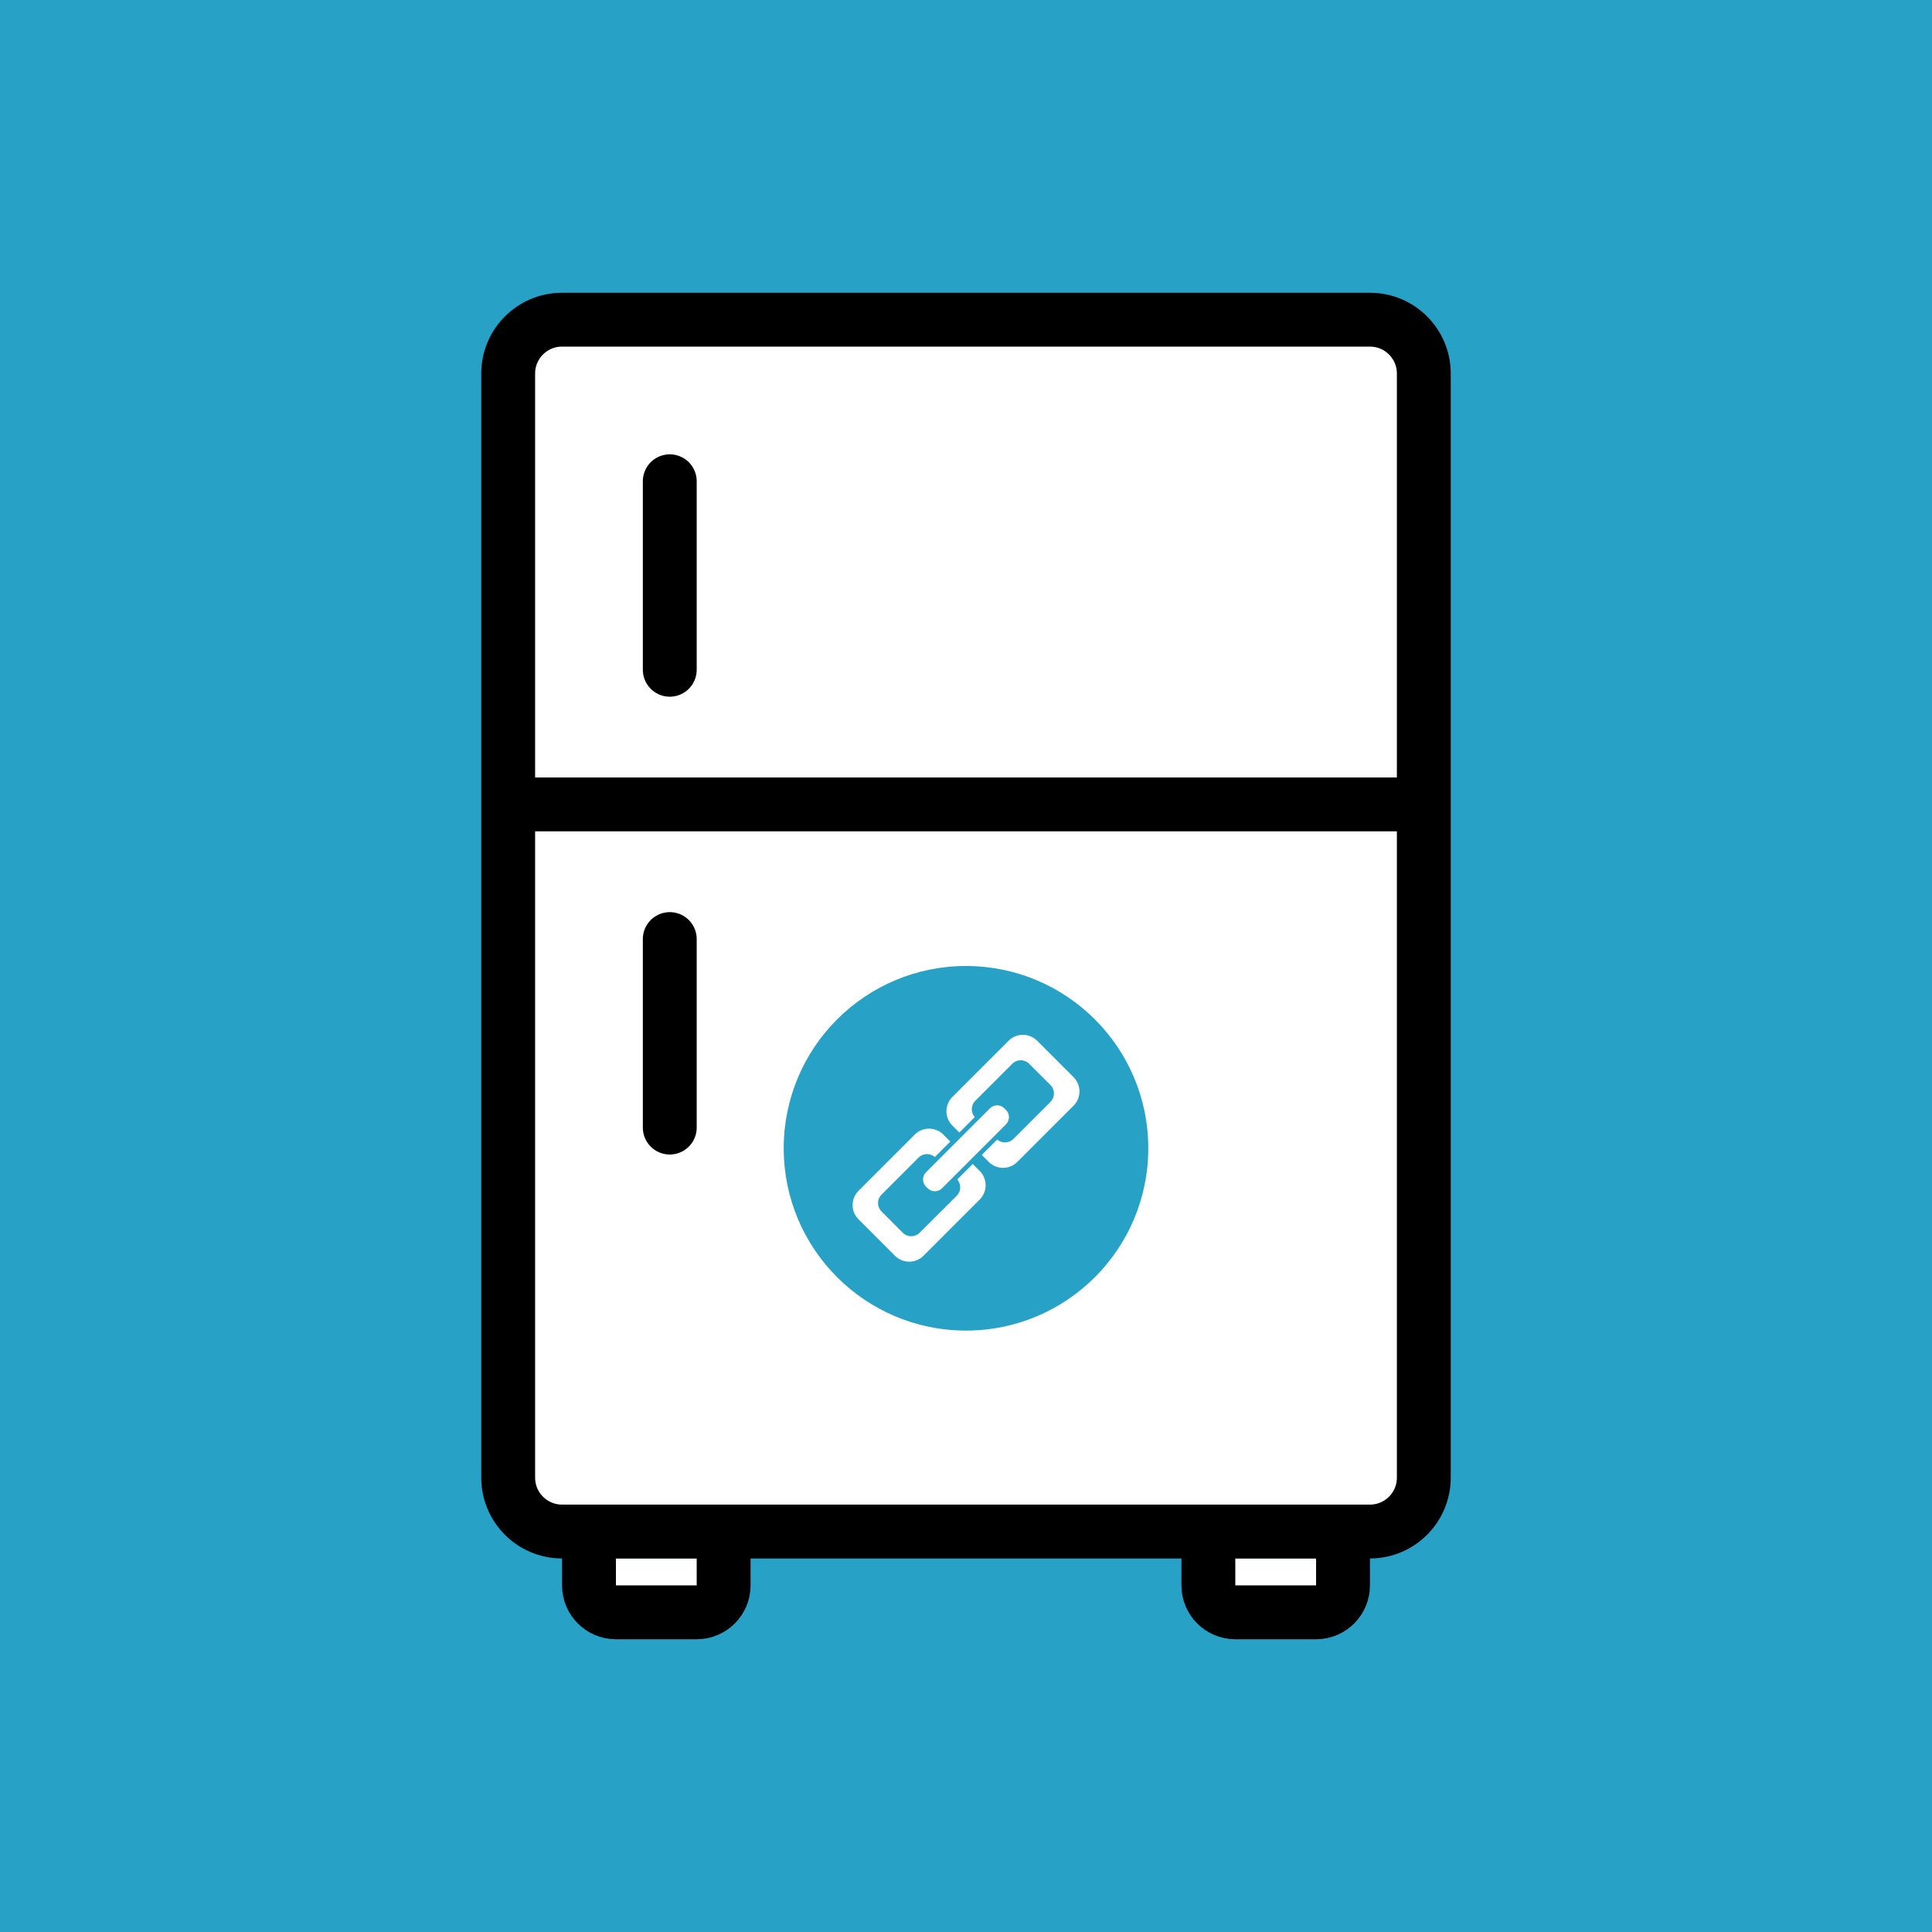 <?xml version="1.0" encoding="UTF-8" standalone="no"?>
<!DOCTYPE svg PUBLIC "-//W3C//DTD SVG 1.1//EN" "http://www.w3.org/Graphics/SVG/1.1/DTD/svg11.dtd">
<!-- Created with Vectornator (http://vectornator.io/) -->
<svg height="100%" stroke-miterlimit="10" style="fill-rule:nonzero;clip-rule:evenodd;stroke-linecap:round;stroke-linejoin:round;" version="1.1" viewBox="0 0 1024 1024" width="100%" xml:space="preserve" xmlns="http://www.w3.org/2000/svg" xmlns:vectornator="http://vectornator.io" xmlns:xlink="http://www.w3.org/1999/xlink">
<defs/>
<path d="M0 0L1024 0L1024 1024L0 1024L0 0Z" fill="#28a1c7" fill-rule="nonzero" opacity="1" stroke="none"/>
<g id="Calque-2" vectornator:layerName="Calque 2" visibility="hidden">
<path d="M2.84217e-14 229C2.84217e-14 102.527 102.527 5.68434e-14 229 5.68434e-14L795 5.68434e-14C921.473 5.68434e-14 1024 102.527 1024 229L1024 795C1024 921.473 921.473 1024 795 1024L229 1024C102.527 1024 2.84217e-14 921.473 2.84217e-14 795L2.84217e-14 229Z" fill="#28a1c7" fill-rule="nonzero" opacity="1" stroke="none" vectornator:layerName="Rectangle 1"/>
</g>
<g id="Calque-1" vectornator:layerName="Calque 1">
<path d="M640.461 826.016L640.461 840.289C640.461 848.168 646.856 854.563 654.735 854.563C662.614 854.563 689.676 854.563 697.555 854.563C705.434 854.563 711.828 848.168 711.828 840.289L711.828 826.016M312.172 826.016L312.172 840.289C312.172 848.168 318.566 854.563 326.445 854.563C334.324 854.563 361.386 854.563 369.265 854.563C377.144 854.563 383.539 848.168 383.539 840.289L383.539 826.016M726.102 169.437L297.898 169.437C282.14 169.437 269.351 182.212 269.351 197.984L269.351 783.196C269.351 798.954 282.14 811.743 297.898 811.743L726.102 811.743C741.86 811.743 754.649 798.954 754.649 783.196L754.649 197.984C754.649 182.212 741.86 169.437 726.102 169.437ZM269.351 426.359L754.649 426.359M354.992 255.078L354.992 354.992M354.992 497.727L354.992 597.641" fill="#ffffff" fill-rule="nonzero" opacity="1" stroke="#000000" stroke-linecap="round" stroke-linejoin="miter" stroke-width="28.547" vectornator:layerName="path 4"/>
<g opacity="1" vectornator:layerName="Grouper 1">
<path d="M415.382 608.618C415.382 555.266 458.648 512 512 512C565.352 512 608.618 555.266 608.618 608.618C608.618 661.97 565.352 705.236 512 705.236C458.648 705.236 415.382 661.97 415.382 608.618Z" fill="#28a1c7" fill-rule="nonzero" opacity="1" stroke="#010101" stroke-linecap="butt" stroke-linejoin="miter" stroke-opacity="0" stroke-width="28.547" vectornator:layerName="path"/>
<path d="M569.013 570.921L549.697 551.605C545.53 547.438 538.754 547.438 534.587 551.605L504.757 581.436C500.59 585.602 500.59 592.379 504.757 596.545L524.072 615.861C528.239 620.028 535.015 620.028 539.182 615.861L569.013 586.031C573.18 581.864 573.18 575.127 569.013 570.921ZM537.118 603.672C534.665 606.125 530.693 606.125 528.239 603.672L516.907 592.34C514.453 589.886 514.453 585.914 516.907 583.461L536.573 563.794C539.027 561.341 542.999 561.341 545.452 563.794L556.785 575.127C559.238 577.58 559.238 581.552 556.785 584.006L537.118 603.672ZM519.282 620.651L499.967 601.335C495.8 597.169 489.024 597.169 484.857 601.335L455.026 631.166C450.859 635.333 450.859 642.109 455.026 646.276L474.342 665.592C478.509 669.758 485.285 669.758 489.452 665.592L519.282 635.761C523.449 631.594 523.449 624.818 519.282 620.651ZM487.388 653.402C484.935 655.856 480.962 655.856 478.509 653.402L467.215 642.07C464.762 639.617 464.762 635.644 467.215 633.191L486.882 613.525C489.335 611.071 493.307 611.071 495.761 613.525L507.093 624.857C509.547 627.311 509.547 631.283 507.093 633.736L487.388 653.402Z" fill="#ffffff" fill-rule="nonzero" opacity="1" stroke="#010101" stroke-linecap="butt" stroke-linejoin="miter" stroke-opacity="0" stroke-width="28.547" vectornator:layerName="path 1"/>
<path d="M534.899 586.654L533.964 585.719C530.965 582.721 526.058 582.721 523.021 585.719L489.063 619.678C486.064 622.676 486.064 627.583 489.063 630.621L489.997 631.555C492.996 634.554 497.903 634.554 500.94 631.555L534.899 597.597C537.936 594.559 537.936 589.653 534.899 586.654Z" fill="#28a1c7" fill-rule="nonzero" opacity="1" stroke="#010101" stroke-linecap="butt" stroke-linejoin="miter" stroke-opacity="0" stroke-width="28.547" vectornator:layerName="path 2"/>
<path d="M499.266 629.842C497.202 631.906 493.814 631.906 491.711 629.842L490.776 628.907C488.712 626.843 488.712 623.455 490.776 621.352L524.734 587.394C526.798 585.33 530.186 585.33 532.289 587.394L533.224 588.328C535.288 590.392 535.288 593.781 533.224 595.883L499.266 629.842Z" fill="#ffffff" fill-rule="nonzero" opacity="1" stroke="#010101" stroke-linecap="butt" stroke-linejoin="miter" stroke-opacity="0" stroke-width="28.547" vectornator:layerName="path 3"/>
</g>
</g>
</svg>
